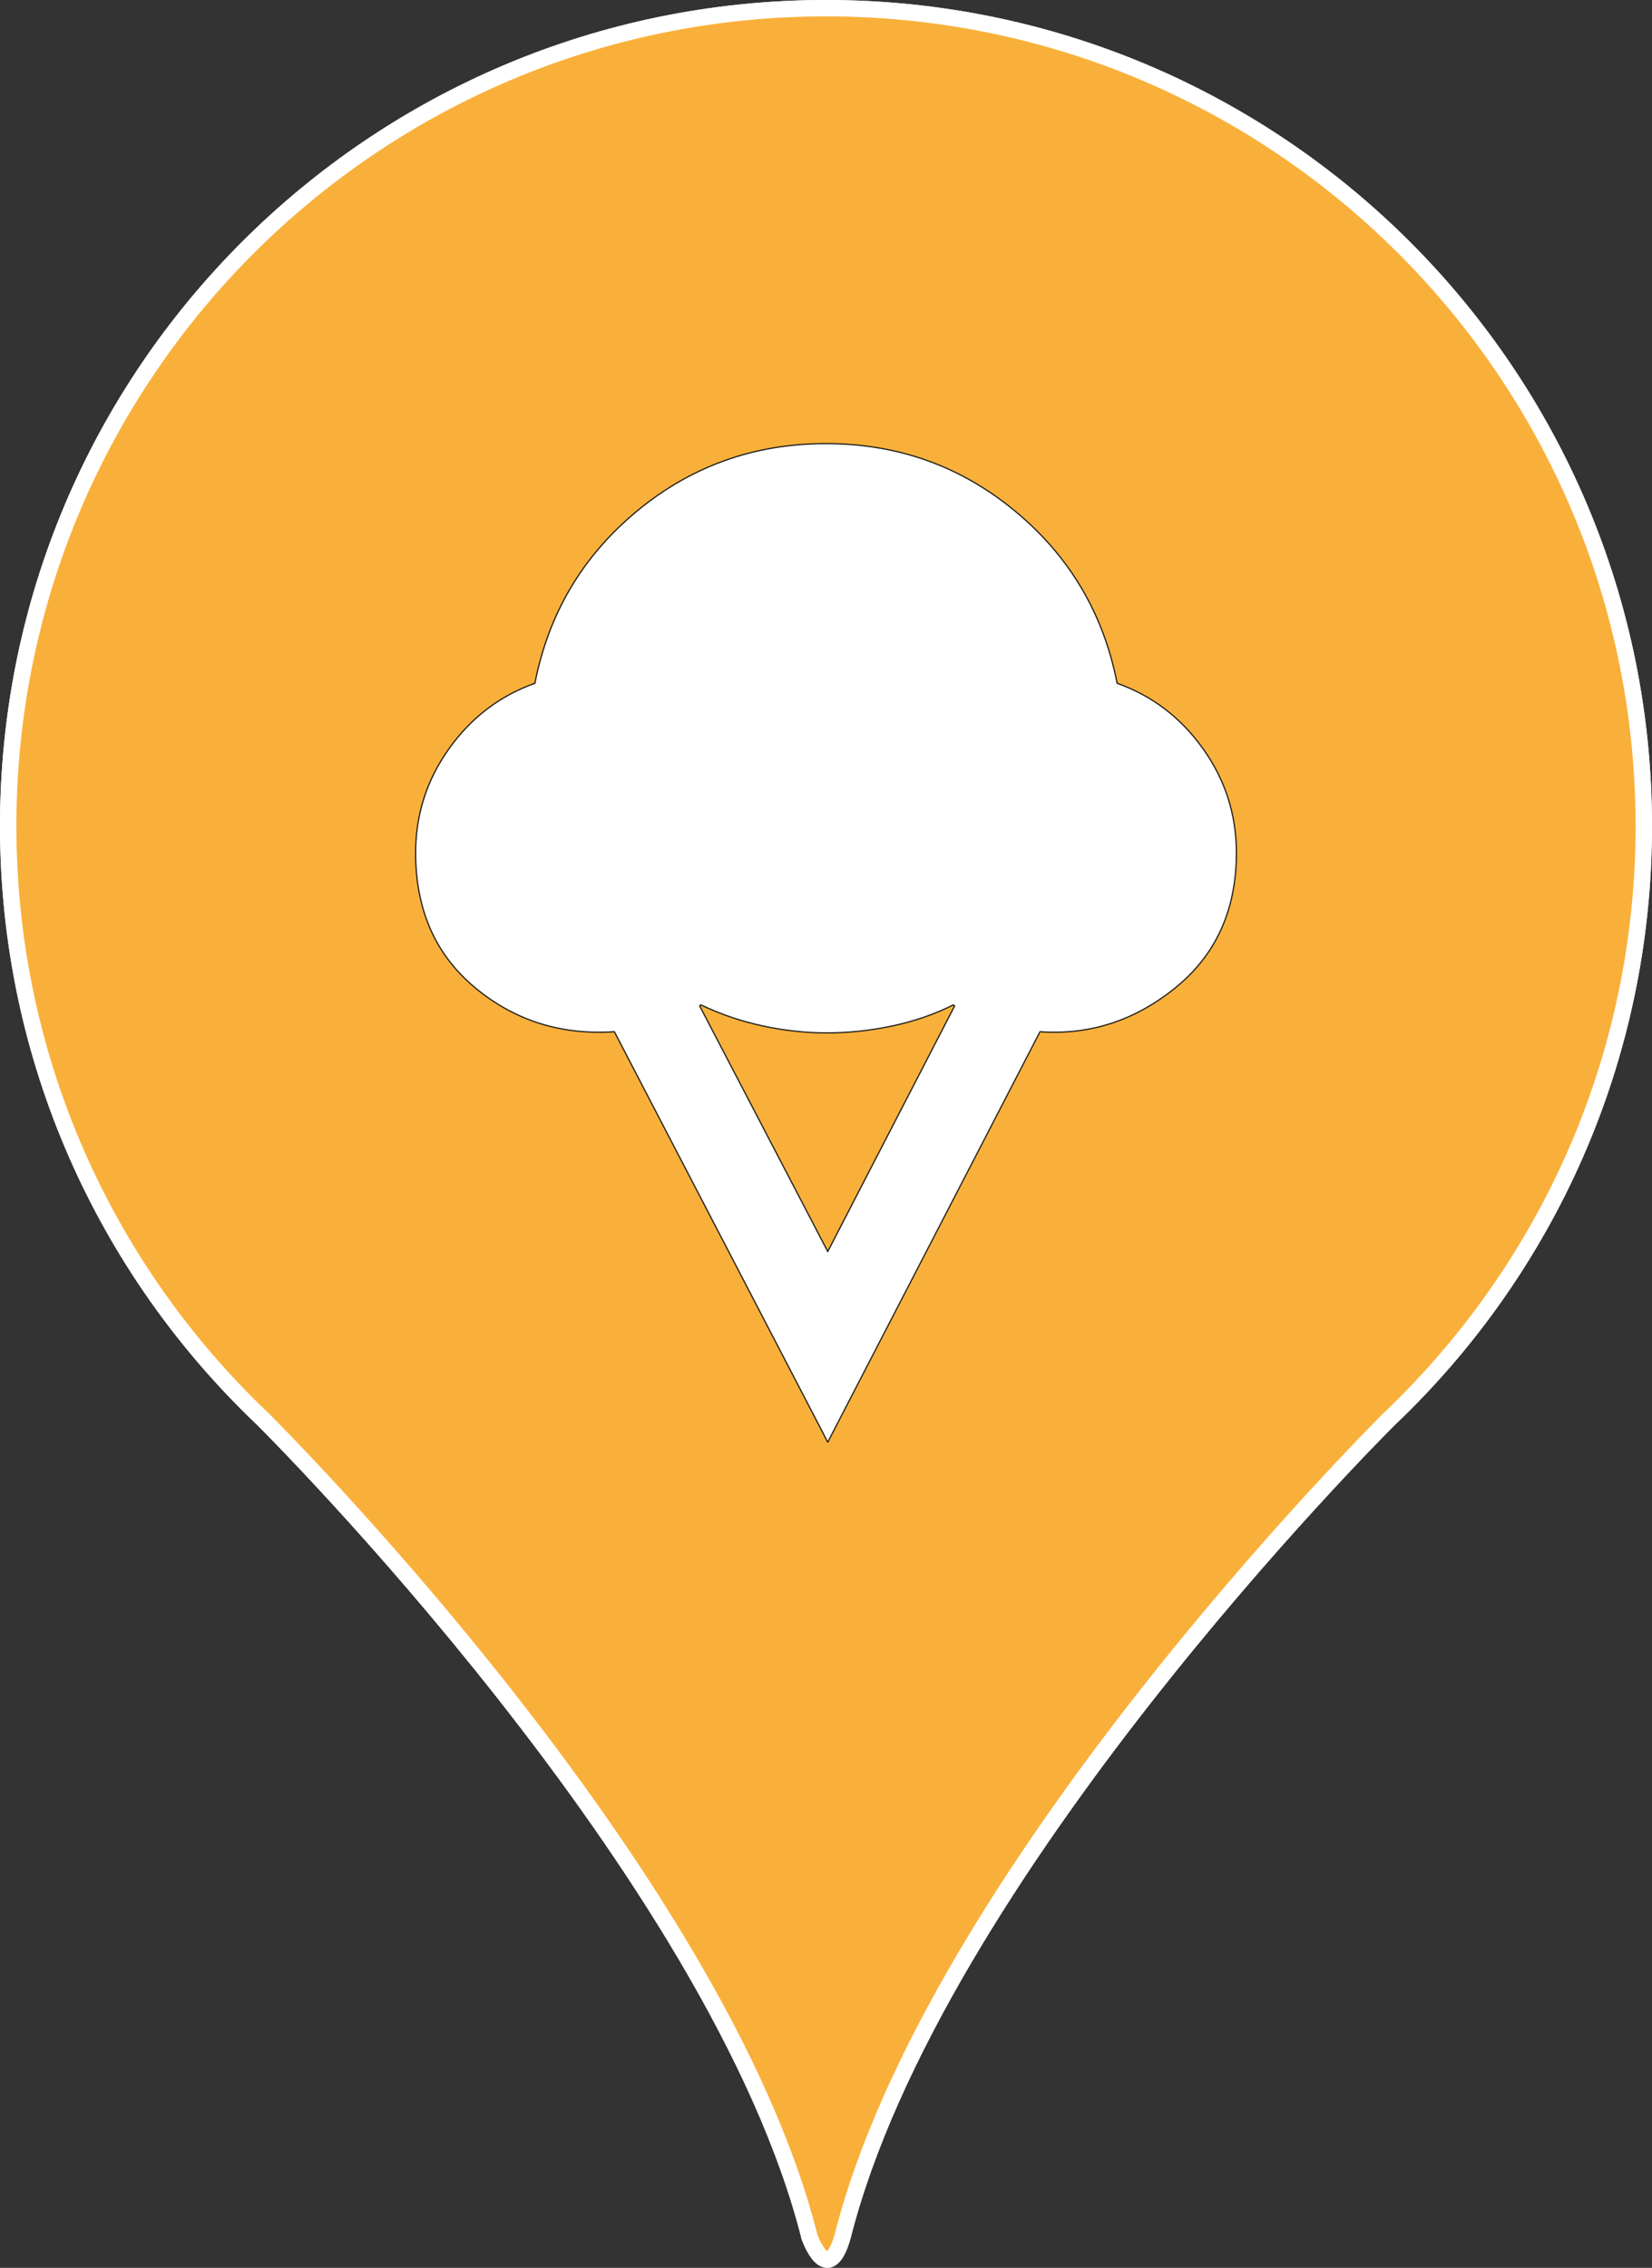 <?xml version="1.0" encoding="UTF-8"?>
<svg id="Warstwa_2" data-name="Warstwa 2" xmlns="http://www.w3.org/2000/svg" viewBox="0 0 1008.27 1384.06">
  <rect x="0" y="0" width="1008.27" height="1384.06" fill="#333333" stroke="none"/>
  <defs>
    <style>
      .cls-1 {
        fill: #fff;
        stroke: #1d1d1b;
        stroke-width: .75px;
      }

      .cls-1, .cls-2, .cls-3 {
        stroke-miterlimit: 10;
      }

      .cls-2 {
        fill: #f9b03a;
      }

      .cls-2, .cls-3 {
        stroke: #fff;
        stroke-width: 10px;
      }

      .cls-3 {
        fill: #e62b29;
      }
    </style>
  </defs>
  <g id="Livello_1" data-name="Livello 1">
    <g>
      <path class="cls-3" d="M1003.27,504.13c0,142.39-59.63,270.86-155.28,361.79,0,0-.08.08-.25.24-9.33,9.29-277.85,278.15-333.55,499.04,0,0,0,.01,0,.02-8.93,30.49-19.65,1.27-20.09.04,0-.03-.01-.04-.01-.04-56.18-222.86-329-494.53-333.73-499.23-.02-.02-.03-.03-.05-.05-.01,0-.02-.02-.02-.02C64.63,774.99,5,646.52,5,504.13,5,228.47,228.47,5,504.13,5s499.13,223.47,499.13,499.13Z"/>
      <path class="cls-1" d="M505.2,880.13l-130.23-250.46c-32.59,2.14-60.95-6.84-85.09-26.94-24.14-20.1-36.21-47.51-36.21-82.24,0-23.31,6.78-44.48,20.34-63.51,13.56-19.03,31.04-32.35,52.45-39.96,8.33-42.58,29.08-77.6,62.26-105.07,33.18-27.47,71.65-41.21,115.42-41.21s82.24,13.74,115.42,41.21,53.93,62.5,62.26,105.07c21.41,7.61,38.89,20.93,52.45,39.96,13.56,19.03,20.34,40.2,20.34,63.51,0,34.73-12.37,62.14-37.11,82.24-24.74,20.1-52.33,29.08-82.77,26.94l-129.51,250.46ZM505.2,763.82l77.42-149.85-.71-.71c-11.42,5.71-23.79,9.99-37.11,12.84-13.32,2.85-26.76,4.28-40.32,4.28-12.84,0-25.87-1.43-39.07-4.28-13.2-2.85-25.75-7.14-37.64-12.84l-.71.71,78.14,149.85Z"/>
    </g>
    <g>
      <path class="cls-2" d="M1003.27,504.13c0,142.39-59.63,270.86-155.28,361.79,0,0-.08.08-.25.24-9.33,9.29-277.85,278.15-333.55,499.04,0,0,0,.01,0,.02-8.93,30.49-19.65,1.27-20.09.04,0-.03-.01-.04-.01-.04-56.18-222.86-329-494.53-333.73-499.23-.02-.02-.03-.03-.05-.05-.01,0-.02-.02-.02-.02C64.63,774.99,5,646.52,5,504.13,5,228.47,228.47,5,504.13,5s499.13,223.47,499.13,499.13Z"/>
      <path class="cls-1" d="M505.2,880.13l-130.23-250.46c-32.59,2.14-60.95-6.84-85.09-26.94-24.14-20.1-36.21-47.51-36.21-82.24,0-23.31,6.78-44.48,20.34-63.51,13.56-19.03,31.04-32.35,52.45-39.96,8.33-42.58,29.08-77.6,62.26-105.07,33.18-27.47,71.65-41.21,115.42-41.21s82.24,13.74,115.42,41.21,53.93,62.5,62.26,105.07c21.41,7.61,38.89,20.93,52.45,39.96,13.56,19.03,20.34,40.2,20.34,63.51,0,34.73-12.37,62.14-37.11,82.24-24.74,20.1-52.33,29.08-82.77,26.94l-129.51,250.46ZM505.2,763.82l77.42-149.85-.71-.71c-11.42,5.71-23.79,9.99-37.11,12.84-13.32,2.85-26.76,4.28-40.32,4.28-12.84,0-25.87-1.43-39.07-4.28-13.2-2.85-25.75-7.14-37.64-12.84l-.71.71,78.14,149.85Z"/>
    </g>
  </g>
</svg>